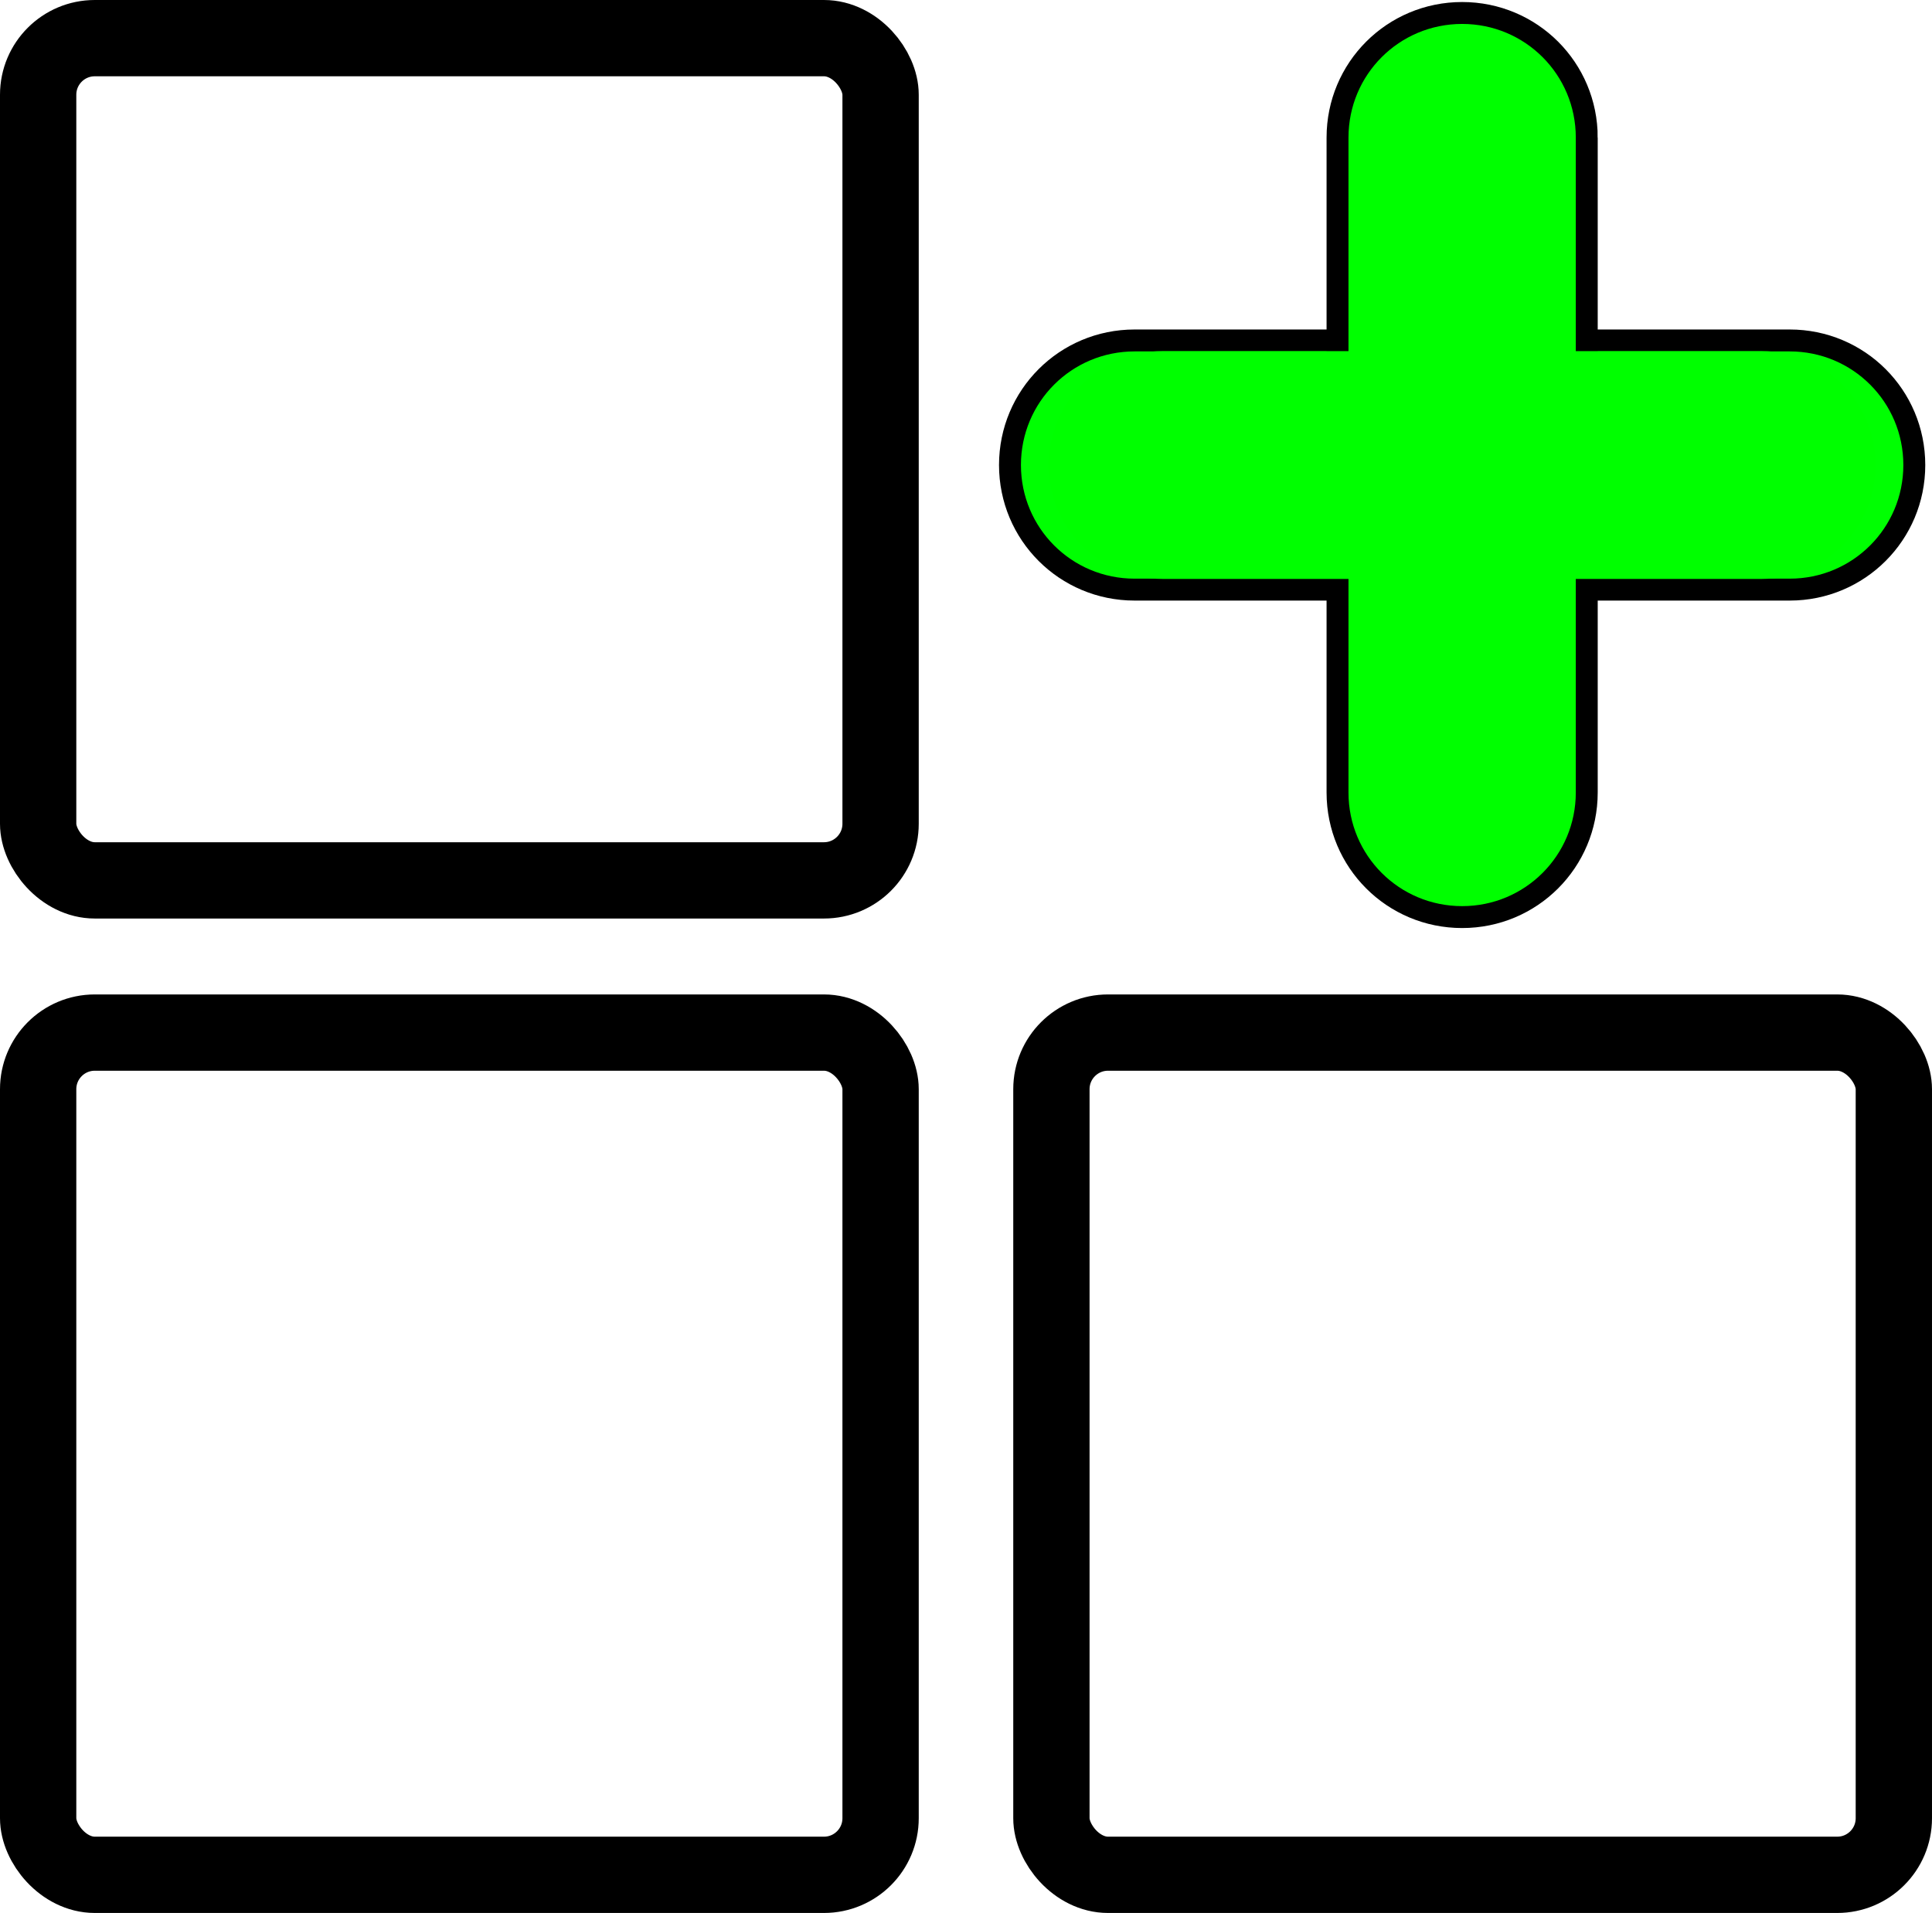 <?xml version="1.0" encoding="UTF-8" standalone="no"?>
<!-- Created with Inkscape (http://www.inkscape.org/) -->

<svg
   width="50.635mm"
   height="50.148mm"
   viewBox="0 0 50.635 50.148"
   version="1.1"
   id="svg5"
   inkscape:version="1.1 (c68e22c387, 2021-05-23)"
   sodipodi:docname="AddCategory.svg"
   xmlns:inkscape="http://www.inkscape.org/namespaces/inkscape"
   xmlns:sodipodi="http://sodipodi.sourceforge.net/DTD/sodipodi-0.dtd"
   xmlns="http://www.w3.org/2000/svg"
   xmlns:svg="http://www.w3.org/2000/svg">
  <sodipodi:namedview
     id="namedview7"
     pagecolor="#ffffff"
     bordercolor="#666666"
     borderopacity="1.0"
     inkscape:pageshadow="2"
     inkscape:pageopacity="0.0"
     inkscape:pagecheckerboard="0"
     inkscape:document-units="mm"
     showgrid="false"
     inkscape:zoom="0.38395763"
     inkscape:cx="-87.249211"
     inkscape:cy="490.93959"
     inkscape:window-width="1822"
     inkscape:window-height="1051"
     inkscape:window-x="-9"
     inkscape:window-y="-9"
     inkscape:window-maximized="1"
     inkscape:current-layer="layer1" />
  <defs
     id="defs2" />
  <g
     inkscape:label="Layer 1"
     inkscape:groupmode="layer"
     id="layer1"
     transform="translate(-25.326,-41.52)">
    <rect
       style="fill:none;stroke:#000000;stroke-width:2;stroke-linecap:round;stroke-miterlimit:4;stroke-dasharray:none;stroke-opacity:1"
       id="rect846"
       width="22.079"
       height="22.079"
       x="26.326"
       y="42.52"
       ry="1.484" />
    <rect
       style="fill:none;stroke:#000000;stroke-width:2;stroke-linecap:round;stroke-miterlimit:4;stroke-dasharray:none;stroke-opacity:1"
       id="rect966"
       width="22.079"
       height="22.079"
       x="26.326"
       y="68.589"
       ry="1.484" />
    <rect
       style="fill:none;stroke:#000000;stroke-width:2;stroke-linecap:round;stroke-miterlimit:4;stroke-dasharray:none;stroke-opacity:1"
       id="rect968"
       width="22.079"
       height="22.079"
       x="52.882"
       y="68.589"
       ry="1.484" />
    <g
       id="g6243"
       transform="matrix(0.383,0,0,0.383,1.315,18.626)">
      <path
         id="rect5495"
         style="fill:#00ff02;fill-opacity:1;stroke:#000000;stroke-width:1.5;stroke-linecap:round"
         d="m 140.332,83.078 h 44.828 c 4.724,0 8.527,3.803 8.527,8.527 0,4.724 -3.803,8.527 -8.527,8.527 h -44.828 c -4.724,0 -8.527,-3.803 -8.527,-8.527 0,-4.724 3.803,-8.527 8.527,-8.527 z" />
      <path
         id="rect5516"
         style="fill:#00ff00;fill-opacity:1;stroke:#000000;stroke-width:1.5;stroke-linecap:round"
         d="m 171.273,69.191 v 44.828 c 0,4.724 -3.803,8.527 -8.527,8.527 -4.724,0 -8.527,-3.803 -8.527,-8.527 V 69.191 c 0,-4.724 3.803,-8.527 8.527,-8.527 4.724,0 8.527,3.803 8.527,8.527 z" />
      <path
         id="path5870"
         style="fill:#00ff00;fill-opacity:1;stroke:none;stroke-width:1.371;stroke-linecap:round"
         d="m 142.253,83.809 h 40.986 c 4.319,0 7.796,3.477 7.796,7.796 0,4.319 -3.477,7.796 -7.796,7.796 H 142.253 c -4.319,0 -7.796,-3.477 -7.796,-7.796 0,-4.319 3.477,-7.796 7.796,-7.796 z" />
    </g>
  </g>
</svg>
